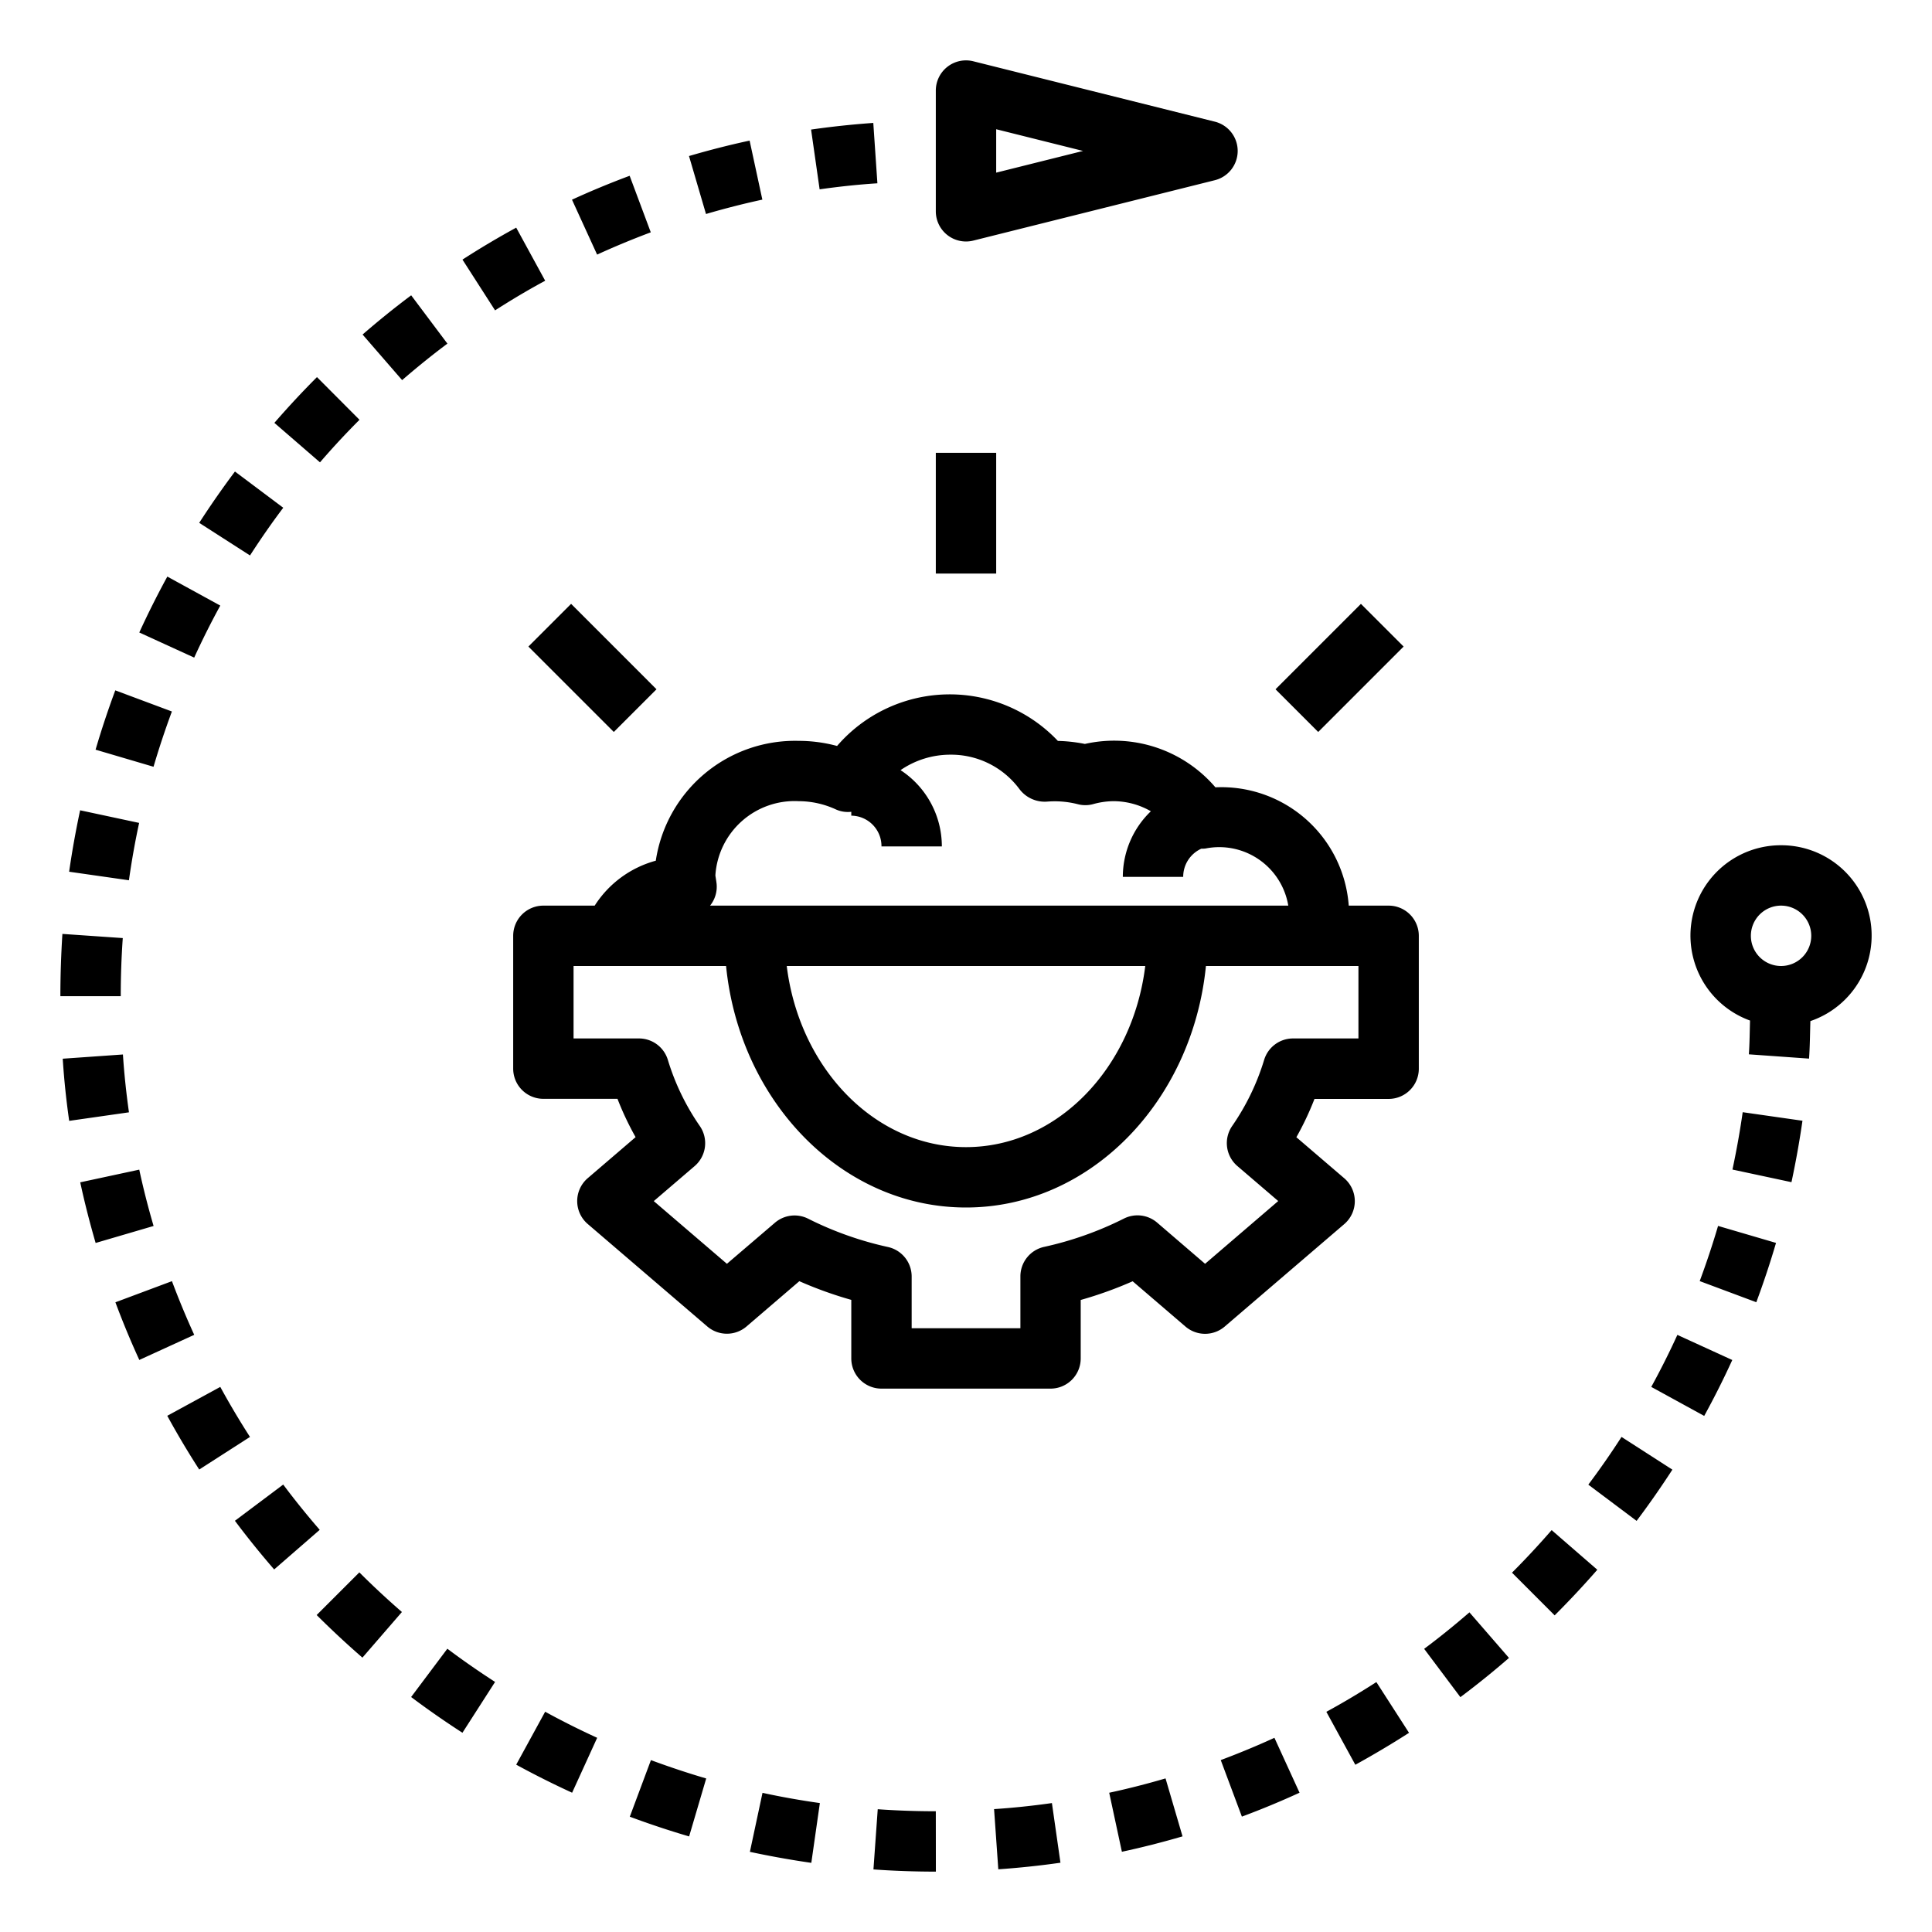 <svg xmlns="http://www.w3.org/2000/svg" width="100" height="100" x="0" y="0" data-name="Layer 1" viewBox="0 0 64 64"><path d="M41 5a1 1 0 0 0-.758-.97l-8-2A1 1 0 0 0 31 3V4h0l0 2V7a1 1 0 0 0 1.242.97l8-2A1 1 0 0 0 41 5zm-8 .719V4.281L35.877 5zM55.4 48.684 53.715 47.6c-.35.543-.72 1.075-1.1 1.581l1.6 1.2C54.622 49.84 55.021 49.268 55.4 48.684zM52.913 52 51.4 50.687c-.417.48-.858.955-1.313 1.41L51.5 53.511C51.99 53.022 52.465 52.513 52.913 52zM43.937 56.706l.96 1.754c.6-.33 1.2-.687 1.779-1.058l-1.082-1.681C45.057 56.066 44.5 56.4 43.937 56.706zM16.4 55.716c-.543-.35-1.075-.72-1.581-1.1l-1.2 1.6c.546.41 1.118.808 1.7 1.184zM27.159 59.729c-.626-.089-1.264-.2-1.9-.339l-.418 1.955c.68.145 1.364.268 2.035.364zM19.782 57.567c-.588-.269-1.168-.559-1.723-.864L17.1 58.457c.6.328 1.221.64 1.852.929zM23.394 58.914c-.611-.179-1.226-.384-1.831-.608l-.7 1.875c.649.241 1.31.461 1.965.653zM4.271 29.16c.088-.626.2-1.264.338-1.9l-1.955-.418c-.145.679-.268 1.364-.364 2.035zM49.987 54.921l-1.31-1.51c-.489.423-.992.83-1.5 1.209l1.2 1.6C48.921 55.813 49.463 55.376 49.987 54.921zM5.086 25.4c.179-.611.384-1.226.608-1.831l-1.875-.7c-.241.649-.461 1.31-.653 1.965zM8.281 47.6c-.349-.542-.68-1.1-.984-1.657L5.541 46.9c.328.6.684 1.2 1.059 1.78zM3.168 41.175l1.92-.563c-.183-.623-.343-1.251-.475-1.866l-1.955.42C2.8 39.828 2.972 40.5 3.168 41.175zM2.292 37.13l1.98-.283c-.089-.628-.158-1.273-.2-1.916l-1.994.14C2.122 35.762 2.195 36.455 2.292 37.13zM6.434 44.218c-.264-.576-.512-1.175-.738-1.778l-1.873.7c.241.648.508 1.291.792 1.91zM43.049 59.386l-.832-1.819c-.576.264-1.175.512-1.778.738l.7 1.873C41.787 59.937 42.43 59.67 43.049 59.386zM6.433 21.784c.269-.588.559-1.168.864-1.723L5.543 19.1c-.328.6-.64 1.221-.929 1.852zM4.067 31.075l-2-.138C2.024 31.619 2 32.313 2 33v0l2 0C4 32.359 4.022 31.712 4.067 31.075zM9.383 16.82l-1.6-1.2c-.41.546-.808 1.118-1.184 1.7L8.282 18.4C8.632 17.858 9 17.326 9.383 16.82zM56.305 42.438l1.875.7c.241-.649.461-1.31.653-1.965l-1.92-.563C56.734 41.219 56.529 41.834 56.305 42.438zM54.7 45.943l1.754.961c.332-.605.645-1.228.93-1.852l-1.819-.832C55.3 44.8 55.01 45.38 54.7 45.943zM57.39 38.743l1.955.418c.145-.68.268-1.364.364-2.035l-1.98-.283C57.64 37.469 57.525 38.107 57.39 38.743zM34.846 59.729c-.628.089-1.273.158-1.916.2l.14 1.994c.691-.048 1.384-.121 2.059-.218zM31 60c-.646 0-1.293-.022-1.924-.067l-.142 1.994c.678.049 1.375.073 2.068.073zM10.591 50.678c-.423-.489-.83-.992-1.209-1.5l-1.6 1.2c.408.546.846 1.088 1.3 1.612zM38.61 58.912c-.623.183-1.251.343-1.866.475l.42 1.955c.662-.142 1.338-.314 2.009-.51zM18.06 9.3 17.1 7.541c-.6.328-1.2.684-1.78 1.059L16.4 10.281C16.945 9.932 17.5 9.6 18.06 9.3zM19.78 8.434c.576-.264 1.175-.512 1.778-.738l-.7-1.873c-.648.241-1.291.508-1.91.792zM26.868 4.292l.283 1.98c.641-.091 1.285-.16 1.914-.2l-.136-2C28.25 4.12 27.557 4.193 26.868 4.292zM13.314 53.4c-.48-.417-.955-.858-1.41-1.313L10.49 53.5c.489.488 1 .963 1.516 1.411zM12.011 11.082l1.31 1.51c.489-.423.992-.83 1.5-1.209l-1.2-1.6C13.077 10.189 12.535 10.627 12.011 11.082zM22.824 5.169l.563 1.92c.62-.182 1.248-.342 1.867-.476l-.422-1.955C24.166 4.8 23.49 4.974 22.824 5.169zM11.909 13.906 10.5 12.492c-.488.488-.963 1-1.411 1.516L10.6 15.316C11.013 14.836 11.454 14.361 11.909 13.906zM59 28a2.993 2.993 0 0 0-1.028 5.807c-.011.374-.013.752-.039 1.119l1.994.142c.029-.408.032-.827.044-1.243A2.992 2.992 0 0 0 59 28zm0 4a1 1 0 1 1 1-1A1 1 0 0 1 59 32zM47 35.4V31a1 1 0 0 0-1-1H44.679a4.231 4.231 0 0 0-4.417-3.919 4.412 4.412 0 0 0-4.324-1.437 5.093 5.093 0 0 0-.894-.1 4.931 4.931 0 0 0-7.315.167 4.888 4.888 0 0 0-1.274-.169 4.665 4.665 0 0 0-4.731 3.97A3.485 3.485 0 0 0 19.7 30H18a1 1 0 0 0-1 1v4.4a1 1 0 0 0 1 1h2.455a9.729 9.729 0 0 0 .6 1.269L19.47 39.028a1 1 0 0 0 0 1.519l3.96 3.394a1 1 0 0 0 1.3 0l1.749-1.5a13.085 13.085 0 0 0 1.721.619V45a1 1 0 0 0 1 1h5.6a1 1 0 0 0 1-1V43.063a13.085 13.085 0 0 0 1.721-.619l1.749 1.5a1 1 0 0 0 1.3 0l3.96-3.394a1 1 0 0 0 0-1.519l-1.586-1.359a9.729 9.729 0 0 0 .6-1.269H46A1 1 0 0 0 47 35.4zM23.739 29.281c-.007-.063-.017-.128-.04-.269 0-.01 0-.021 0-.031a2.63 2.63 0 0 1 2.76-2.441 2.955 2.955 0 0 1 1.241.278.975.975 0 0 0 .5.074v.128a1.01 1.01 0 0 1 1 1.018h2a3.017 3.017 0 0 0-1.368-2.526A2.908 2.908 0 0 1 31.465 25a2.815 2.815 0 0 1 2.306 1.141 1.051 1.051 0 0 0 .922.413 3.089 3.089 0 0 1 1.01.086.985.985 0 0 0 .5 0 2.605 2.605 0 0 1 .682-.1 2.491 2.491 0 0 1 1.239.334 3.013 3.013 0 0 0-.929 2.174h2a1.021 1.021 0 0 1 .6-.934.851.851 0 0 0 .143-.007A2.319 2.319 0 0 1 42.676 30H23.522A1 1 0 0 0 23.739 29.281zM37.938 32c-.417 3.388-2.92 6-5.938 6s-5.521-2.612-5.938-6zM45 34.4H42.833a1 1 0 0 0-.957.711A7.836 7.836 0 0 1 40.817 37.3a1 1 0 0 0 .173 1.327l1.353 1.159L39.92 41.865 38.331 40.5a1 1 0 0 0-1.1-.133 11.232 11.232 0 0 1-2.645.938 1 1 0 0 0-.784.976V44H30.2V42.285a1 1 0 0 0-.784-.976 11.232 11.232 0 0 1-2.645-.938 1 1 0 0 0-1.1.133L24.08 41.865l-2.423-2.077 1.353-1.159a1 1 0 0 0 .173-1.327 7.836 7.836 0 0 1-1.059-2.191 1 1 0 0 0-.957-.711H19V32h5.052C24.5 36.493 27.89 40 32 40s7.5-3.507 7.948-8H45z"/><path d="M31 15H33V19H31z"/><path d="M42.374 21.126H46.375V23.126H42.374z" transform="translate(-2.648 37.858) rotate(-45)"/><path d="M18.626 20.125H20.626V24.126H18.626z" transform="translate(-9.897 20.358) rotate(-45)"/></svg>